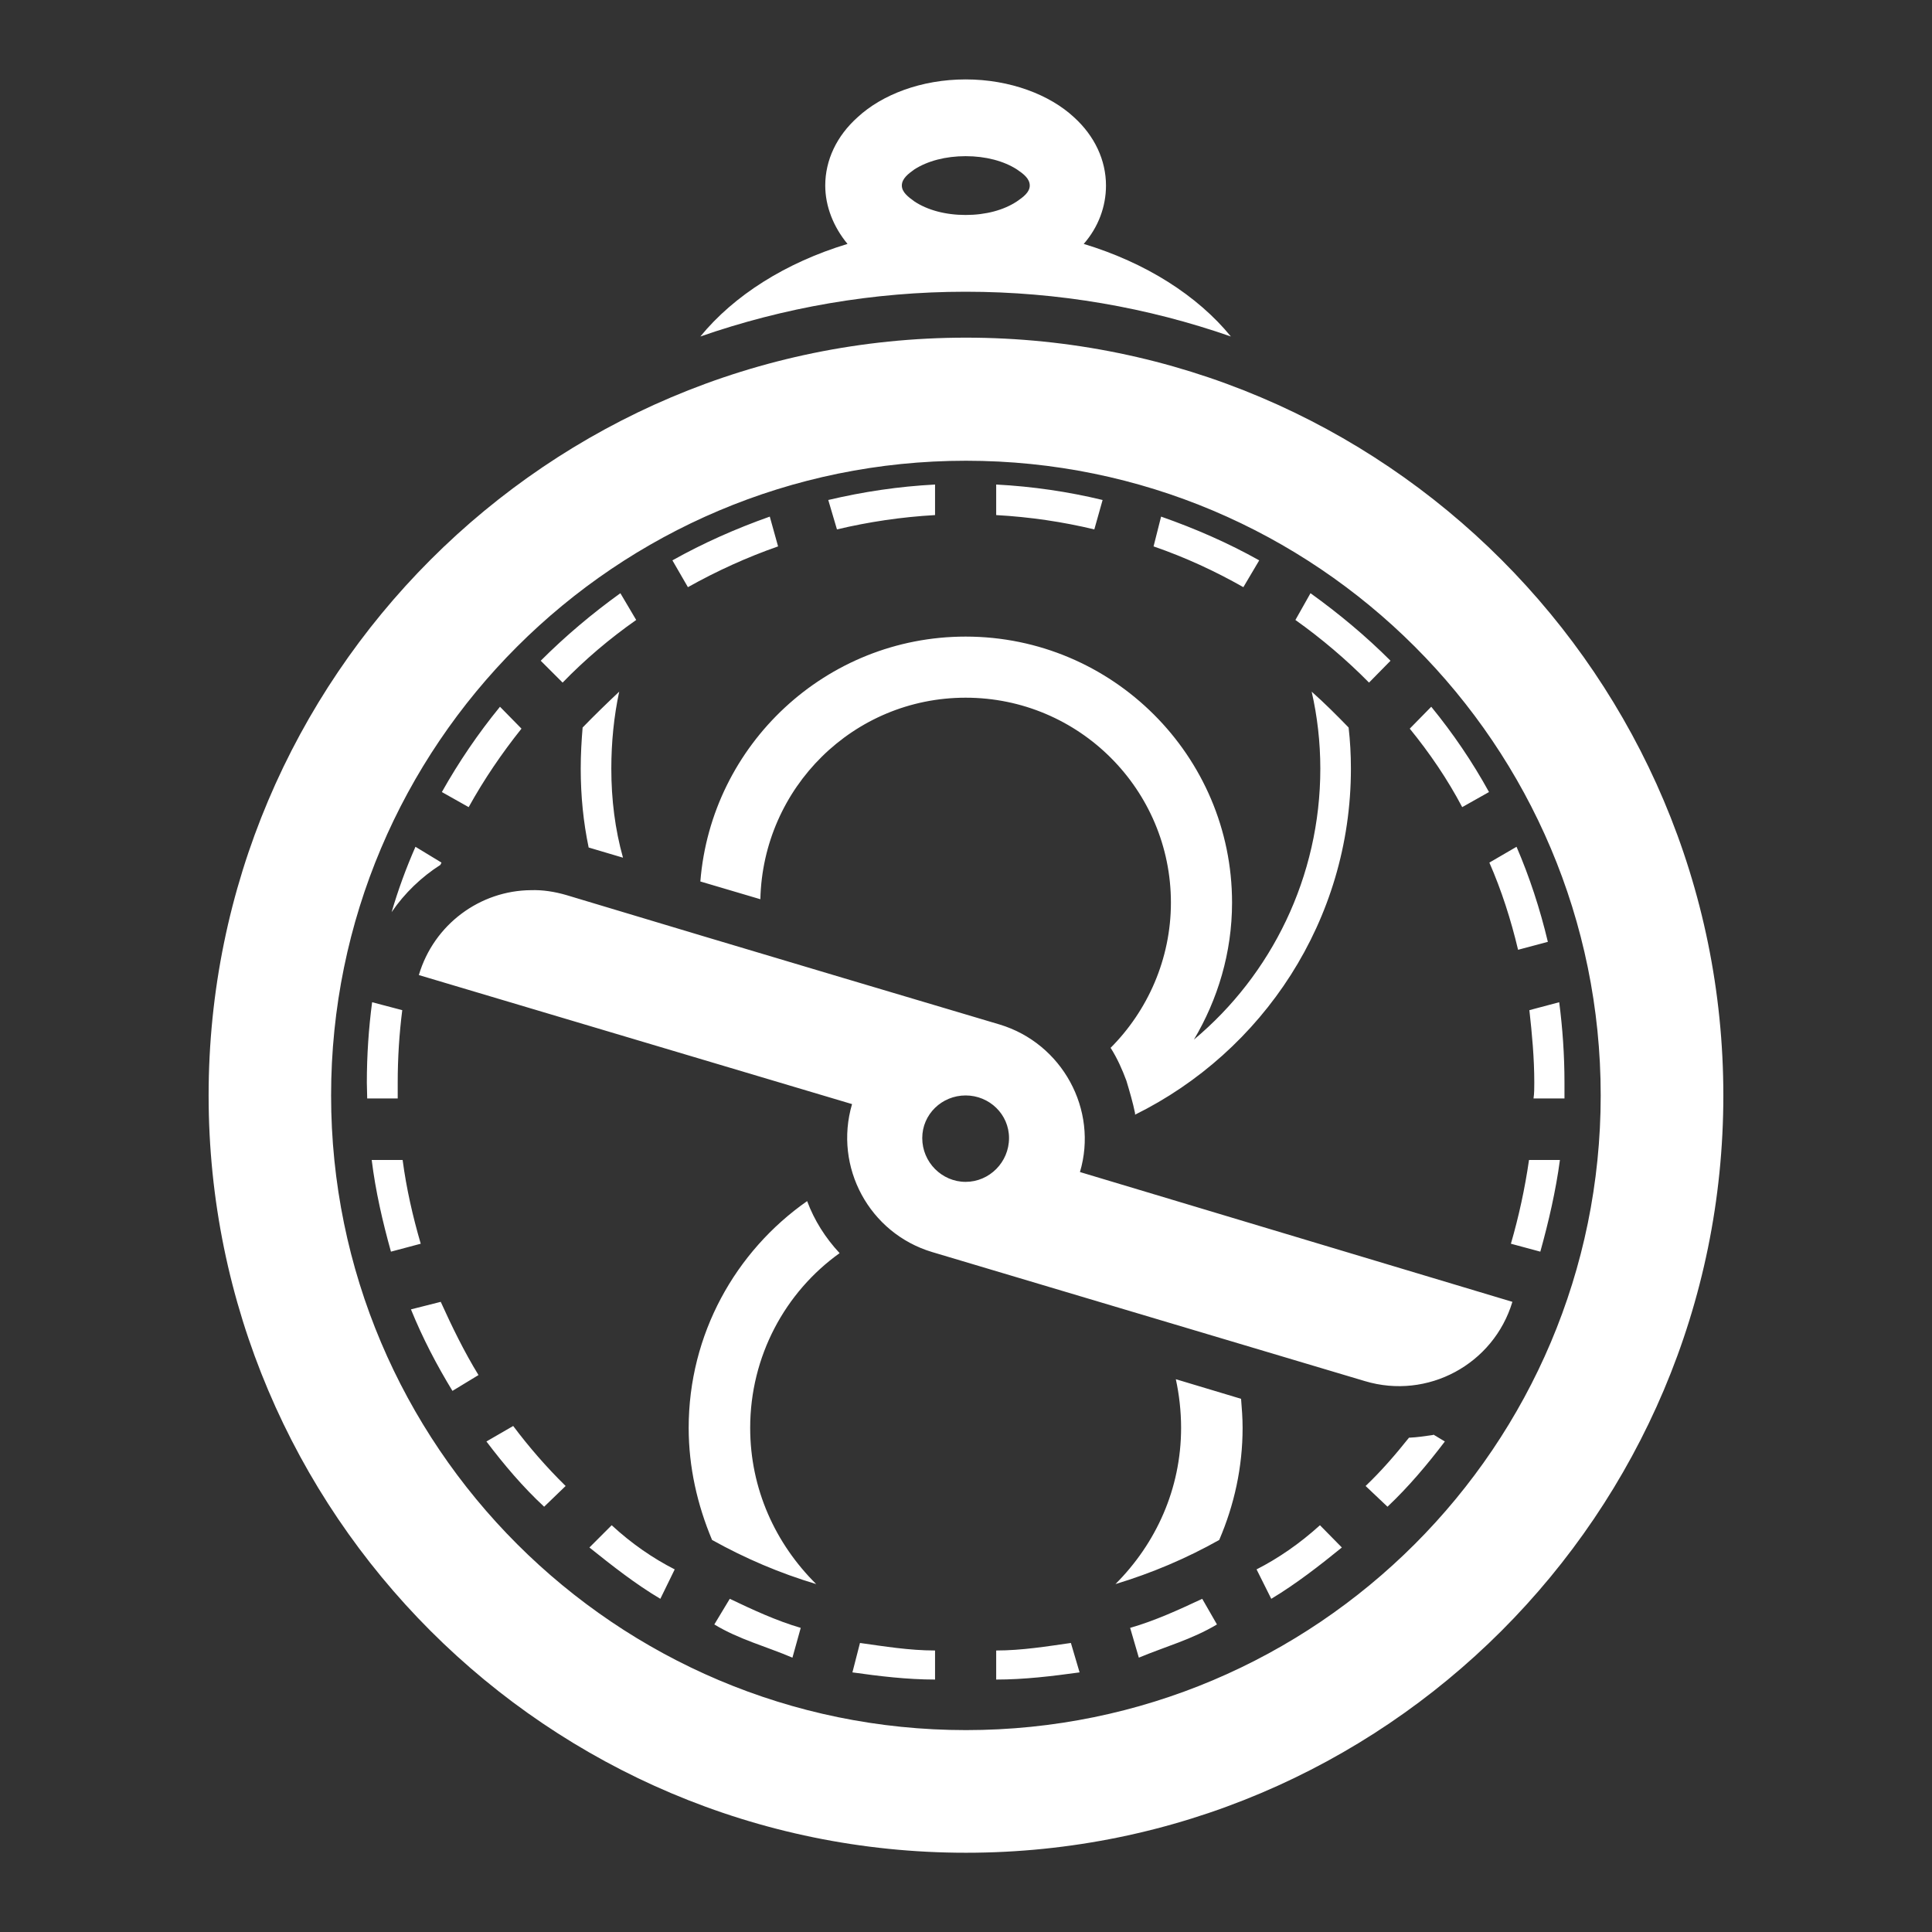 <svg width="48" height="48" viewBox="0 0 48 48" fill="none" xmlns="http://www.w3.org/2000/svg">
<rect x="0" y="0" width="48" height="48" fill="#333333" stroke="none"/>
<g id="Property 1=Time">
<path id="Vector" d="M23.991 1.973C22.884 1.973 21.91 2.355 21.309 2.911C20.785 3.378 20.503 3.981 20.503 4.609C20.503 5.129 20.709 5.641 21.056 6.06C19.519 6.526 18.235 7.339 17.4 8.36C19.472 7.641 21.684 7.248 23.991 7.248C26.297 7.248 28.519 7.641 30.581 8.36C29.747 7.339 28.463 6.526 26.925 6.06C27.291 5.641 27.478 5.129 27.478 4.609C27.478 3.981 27.197 3.378 26.681 2.911C26.081 2.355 25.097 1.973 23.991 1.973ZM23.991 3.88C24.488 3.88 24.938 3.999 25.266 4.21C25.425 4.318 25.584 4.437 25.584 4.61C25.584 4.775 25.425 4.894 25.266 5.003C24.938 5.221 24.488 5.341 23.991 5.341C23.494 5.341 23.044 5.221 22.716 5.003C22.566 4.894 22.406 4.775 22.406 4.61C22.406 4.437 22.566 4.318 22.716 4.21C23.044 3.999 23.494 3.88 23.991 3.88ZM24 8.389C13.613 8.389 5.183 16.828 5.183 27.216C5.183 37.603 13.613 46.031 24 46.031C34.388 46.031 42.816 37.603 42.816 27.216C42.816 16.828 34.388 8.389 24 8.389ZM24 11.447C32.709 11.447 39.769 18.506 39.769 27.216C39.769 35.916 32.709 42.984 24 42.984C15.291 42.984 8.226 35.916 8.226 27.216C8.226 18.506 15.291 11.447 24 11.447ZM23.231 12.038C22.331 12.085 21.45 12.216 20.578 12.422L20.794 13.153C21.581 12.966 22.397 12.844 23.231 12.797V12.038ZM24.75 12.038V12.797C25.594 12.844 26.41 12.966 27.188 13.153L27.394 12.422C26.541 12.216 25.65 12.085 24.75 12.038ZM19.125 12.835C18.281 13.134 17.475 13.491 16.706 13.922L17.091 14.588C17.813 14.184 18.553 13.847 19.331 13.575L19.125 12.835ZM28.847 12.835L28.66 13.575C29.447 13.847 30.178 14.184 30.891 14.588L31.285 13.922C30.516 13.491 29.7 13.134 28.847 12.835ZM15.413 14.738C14.71 15.244 14.044 15.806 13.434 16.416L13.978 16.959C14.531 16.388 15.15 15.863 15.806 15.403L15.413 14.738ZM32.559 14.738L32.184 15.403C32.831 15.863 33.45 16.388 34.013 16.959L34.547 16.416C33.938 15.806 33.263 15.244 32.559 14.738ZM23.991 15.816C20.522 15.816 17.672 18.497 17.4 21.9L18.891 22.341C18.956 19.566 21.206 17.334 23.991 17.334C26.813 17.334 29.091 19.622 29.091 22.425C29.091 23.831 28.509 25.116 27.591 26.035L27.6 26.044C27.759 26.297 27.881 26.569 27.985 26.85C28.069 27.131 28.144 27.384 28.2 27.656V27.694C31.369 26.128 33.563 22.866 33.563 19.097C33.563 18.741 33.544 18.413 33.506 18.075C33.206 17.766 32.916 17.475 32.588 17.184C32.728 17.794 32.803 18.441 32.803 19.097C32.803 21.788 31.584 24.225 29.663 25.828C30.253 24.834 30.61 23.672 30.61 22.425C30.61 18.778 27.638 15.816 23.991 15.816ZM15.384 17.184C15.075 17.475 14.775 17.766 14.475 18.075C14.447 18.413 14.428 18.741 14.428 19.097C14.428 19.781 14.494 20.428 14.625 21.056L15.478 21.309C15.281 20.606 15.188 19.866 15.188 19.097C15.188 18.441 15.253 17.794 15.384 17.184ZM12.422 17.559C11.878 18.225 11.4 18.928 10.978 19.678L11.644 20.053C12.028 19.36 12.469 18.713 12.956 18.103L12.422 17.559ZM35.559 17.559L35.025 18.103C35.522 18.713 35.963 19.36 36.328 20.053L36.994 19.678C36.581 18.928 36.103 18.225 35.559 17.559ZM10.322 21.038C10.088 21.572 9.891 22.106 9.722 22.688L9.731 22.66C10.05 22.191 10.472 21.788 10.941 21.488L10.969 21.431L10.322 21.038ZM37.678 21.038L37.003 21.431C37.303 22.116 37.538 22.847 37.716 23.597L38.456 23.4C38.26 22.575 37.997 21.778 37.678 21.038ZM13.191 22.116C11.934 22.125 10.781 22.959 10.406 24.225L21.169 27.431C20.709 28.997 21.6 30.638 23.156 31.106L33.91 34.313C35.466 34.781 37.106 33.9 37.575 32.344L26.831 29.119C27.291 27.572 26.391 25.922 24.834 25.453C24.834 25.453 18.047 23.438 14.072 22.238C13.781 22.153 13.481 22.106 13.191 22.116ZM9.245 24.9C9.16 25.547 9.114 26.213 9.114 26.897C9.114 27.019 9.123 27.169 9.123 27.291H9.881V26.897C9.881 26.288 9.919 25.688 9.994 25.097L9.245 24.9ZM38.738 24.9L37.997 25.097C38.063 25.688 38.119 26.288 38.119 26.897C38.119 27.019 38.119 27.169 38.1 27.291H38.869V26.897C38.869 26.213 38.822 25.547 38.738 24.9ZM23.991 27.216C24.581 27.216 25.069 27.684 25.069 28.275C25.069 28.875 24.581 29.363 23.991 29.363C23.4 29.363 22.913 28.875 22.913 28.275C22.913 27.684 23.4 27.216 23.991 27.216ZM9.235 28.819C9.329 29.588 9.506 30.356 9.713 31.097L10.453 30.9C10.256 30.225 10.097 29.531 10.003 28.819H9.235ZM37.988 28.819C37.885 29.531 37.734 30.225 37.538 30.9L38.269 31.097C38.475 30.356 38.653 29.588 38.756 28.819H37.988ZM20.053 29.841C18.272 31.088 17.11 33.15 17.11 35.475C17.11 36.45 17.325 37.388 17.691 38.26C18.516 38.719 19.369 39.084 20.278 39.356C19.266 38.353 18.638 36.994 18.638 35.475C18.638 33.694 19.509 32.1 20.86 31.134C20.503 30.75 20.231 30.319 20.053 29.841ZM10.95 32.344L10.21 32.531C10.5 33.244 10.847 33.91 11.241 34.556L11.888 34.163C11.531 33.581 11.231 32.963 10.95 32.344ZM29.213 34.266C29.297 34.65 29.344 35.063 29.344 35.475C29.344 36.994 28.716 38.353 27.713 39.356C28.613 39.084 29.475 38.719 30.291 38.26C30.666 37.388 30.872 36.45 30.872 35.475C30.872 35.222 30.853 34.988 30.834 34.753L29.213 34.266ZM12.75 35.428L12.085 35.813C12.525 36.394 12.994 36.947 13.519 37.434L14.053 36.919C13.575 36.45 13.144 35.953 12.75 35.428ZM35.616 35.644L35.597 35.653C35.4 35.681 35.222 35.709 35.016 35.719H35.006C34.669 36.141 34.322 36.544 33.928 36.919L34.472 37.434C34.988 36.947 35.456 36.394 35.897 35.813L35.616 35.644ZM15.197 37.894L14.644 38.447C15.206 38.897 15.788 39.356 16.406 39.722L16.763 38.991C16.228 38.719 15.694 38.353 15.197 37.894ZM32.794 37.894C32.288 38.353 31.753 38.719 31.219 38.991L31.584 39.722C32.194 39.356 32.785 38.897 33.338 38.447L32.794 37.894ZM18.131 39.722L17.747 40.359C18.366 40.734 19.031 40.903 19.688 41.184L19.894 40.444C19.285 40.266 18.703 39.994 18.131 39.722ZM29.869 39.722C29.288 39.994 28.697 40.266 28.078 40.444L28.294 41.184C28.969 40.903 29.606 40.734 30.235 40.359L29.869 39.722ZM21.366 40.819L21.178 41.55C21.844 41.644 22.538 41.728 23.231 41.728V41.006C22.594 41.006 21.966 40.903 21.366 40.819ZM26.606 40.819C26.016 40.903 25.388 41.006 24.75 41.006V41.728C25.453 41.728 26.138 41.644 26.822 41.55L26.606 40.819Z" fill="white"/>
</g>
</svg>
